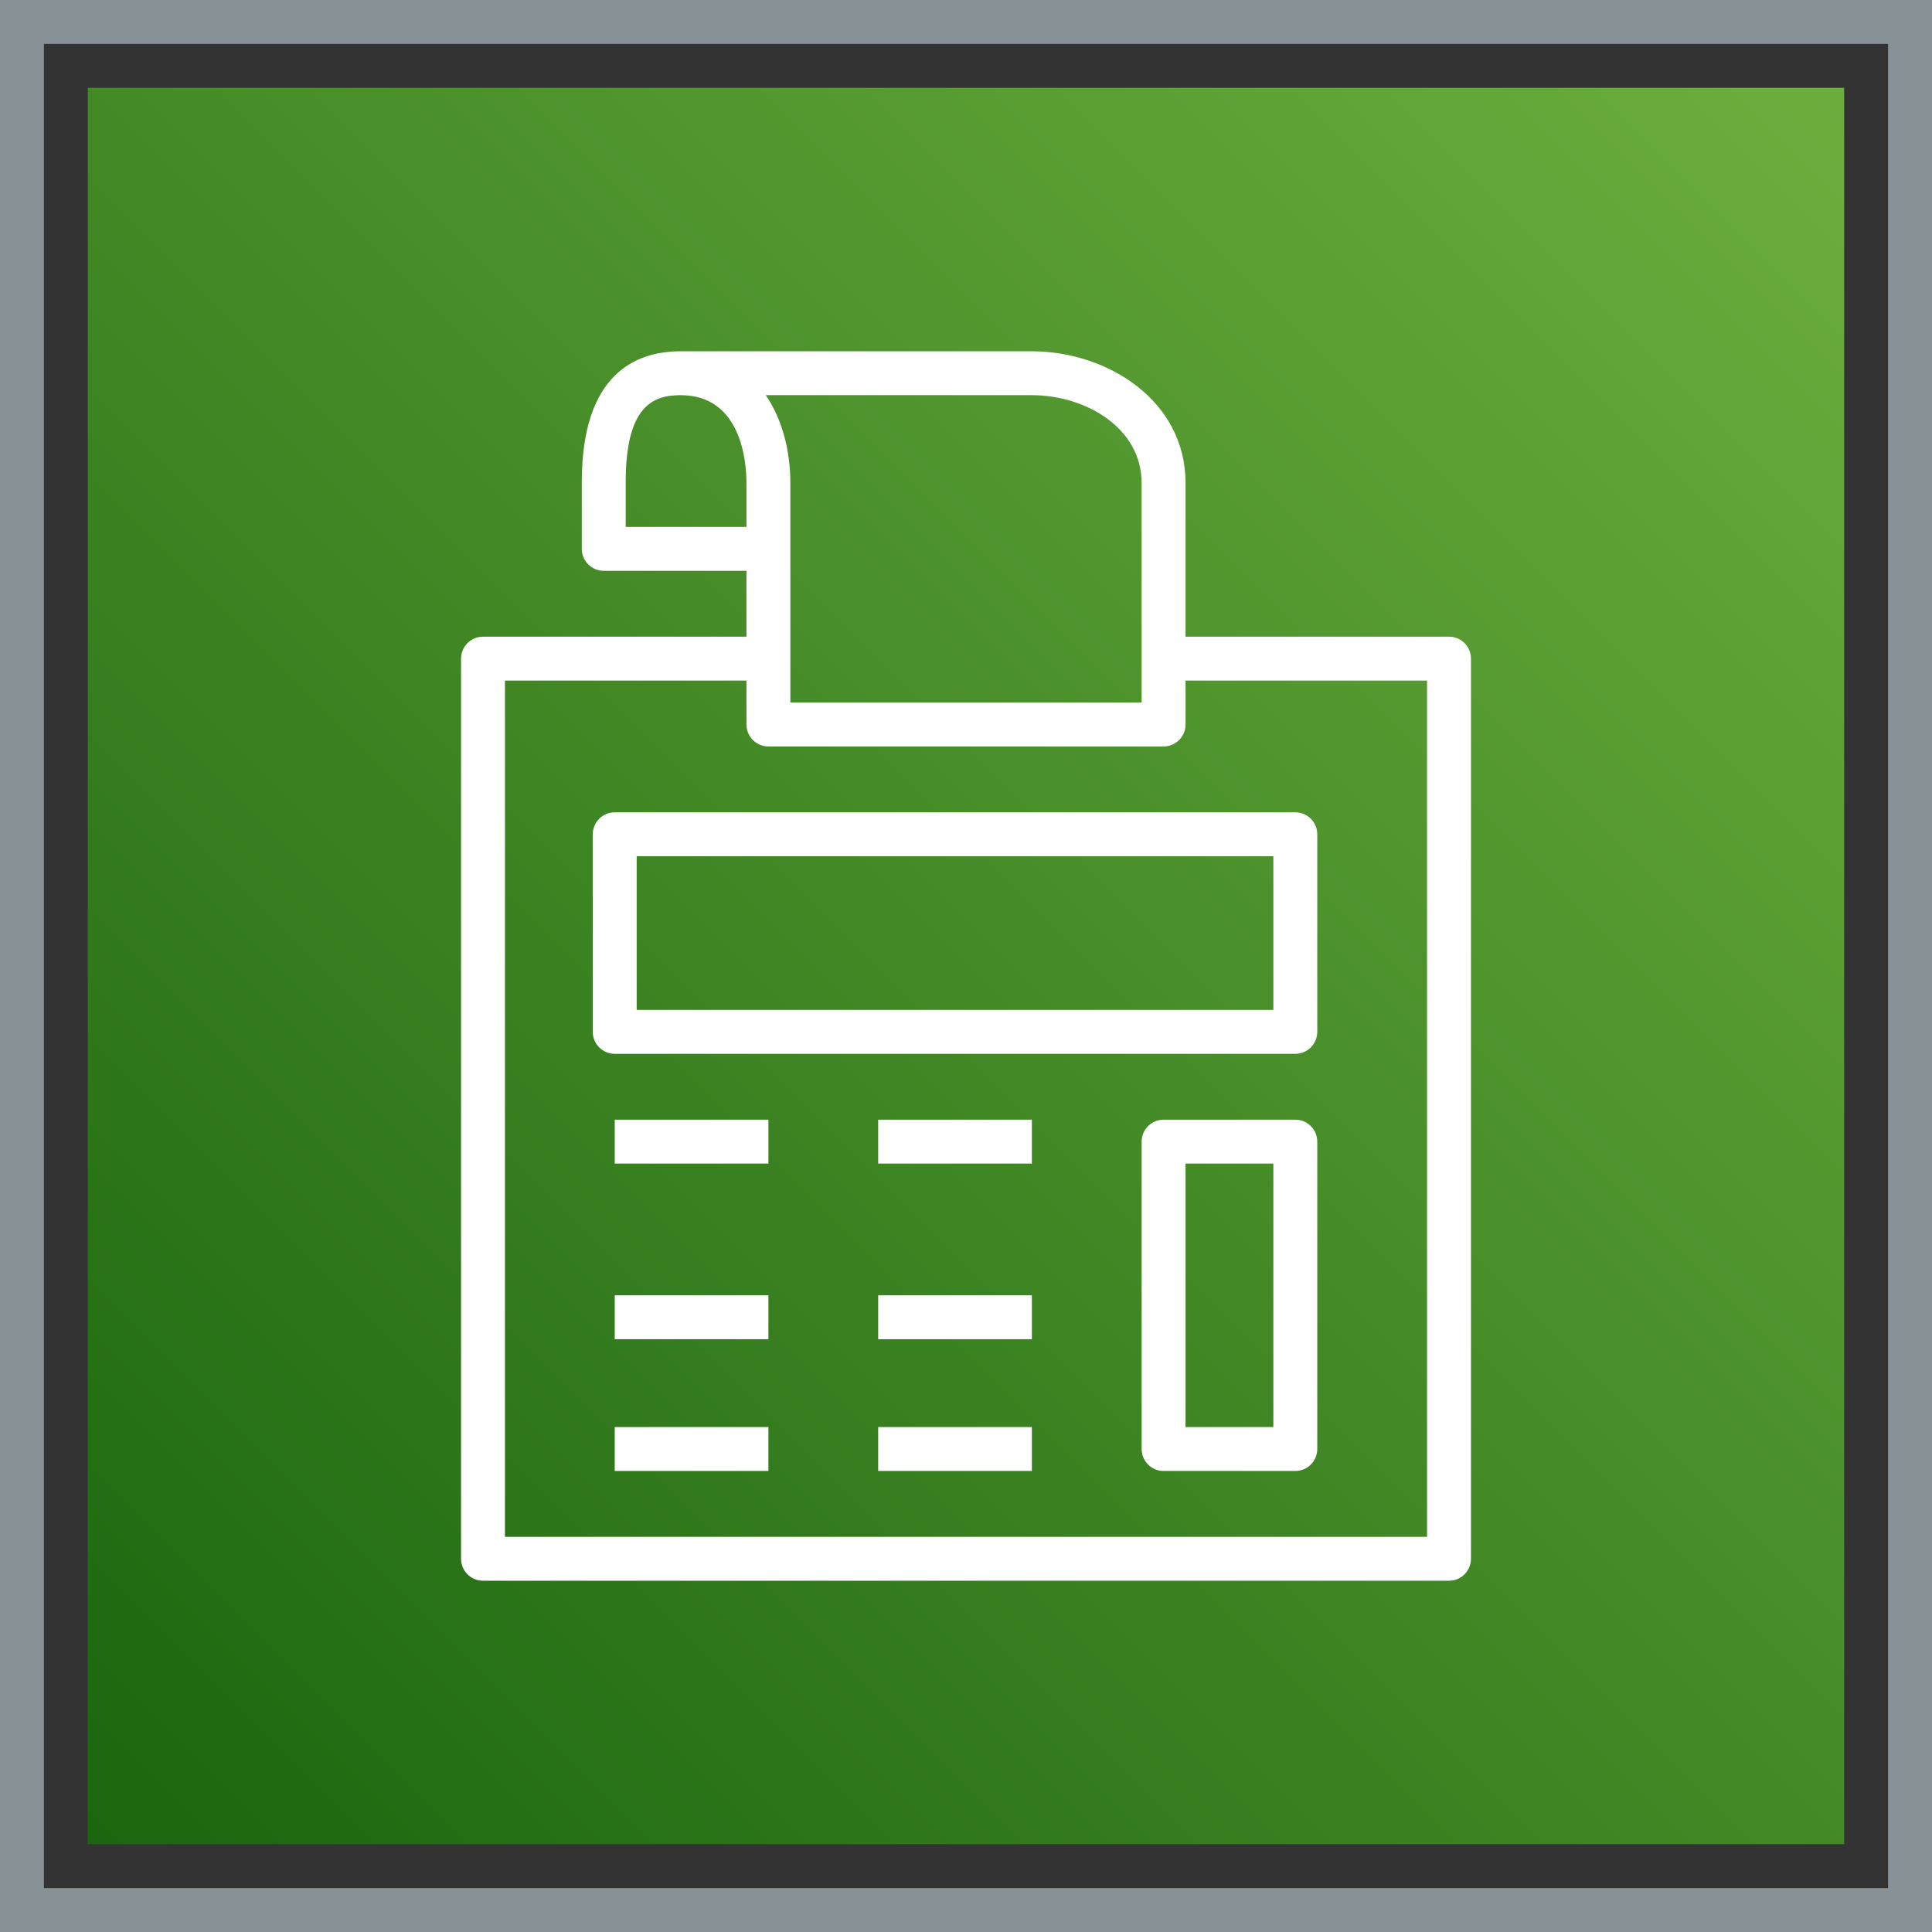 <?xml version="1.0" encoding="UTF-8"?>
<svg width="88px" height="88px" viewBox="0 0 88 88" version="1.1" xmlns="http://www.w3.org/2000/svg" xmlns:xlink="http://www.w3.org/1999/xlink">
    <rect x="0" y="0" width="88" height="88" fill="#333333" stroke="none"/>
    <title>Icon-Architecture-Category/64/AWS-Cost-Management_64</title>
    <defs>
        <linearGradient x1="0%" y1="100%" x2="100%" y2="0%" id="linearGradient-1">
            <stop stop-color="#1B660F" offset="0%"/>
            <stop stop-color="#6CAE3E" offset="100%"/>
        </linearGradient>
    </defs>
    <g id="Icon-Architecture-Category/64/AWS-Cost-Management_64" stroke="none" stroke-width="1" fill="none" fill-rule="evenodd">
        <rect id="Rectangle" fill="url(#linearGradient-1)" x="4" y="4" width="80" height="80"/>
        <rect id="#879196-Border-Copy-2" stroke="#879196" stroke-width="2" x="1" y="1" width="86" height="86"/>
        <g id="Icon-Category/64/Cost-Management_64" transform="translate(12, 12)" fill="#FFFFFF">
            <path d="M28,55 L35,55 L35,53 L28,53 L28,55 Z M16,55 L23,55 L23,53 L16,53 L16,55 Z M28,49 L35,49 L35,47 L28,47 L28,49 Z M16,49 L23,49 L23,47 L16,47 L16,49 Z M28,41 L35,41 L35,39 L28,39 L28,41 Z M16,41 L23,41 L23,39 L16,39 L16,41 Z M42,53 L46,53 L46,41 L42,41 L42,53 Z M47,39 L41,39 C40.447,39 40,39.448 40,40 L40,54 C40,54.552 40.447,55 41,55 L47,55 C47.553,55 48,54.552 48,54 L48,40 C48,39.448 47.553,39 47,39 L47,39 Z M17,34 L46,34 L46,27 L17,27 L17,34 Z M16,25 C15.447,25 15,25.448 15,26 L15,35 C15,35.552 15.447,36 16,36 L47,36 C47.553,36 48,35.552 48,35 L48,26 C48,25.448 47.553,25 47,25 L16,25 Z M53,58 L11,58 L11,19 L22,19 L22,21 C22,21.552 22.447,22 23,22 L41,22 C41.553,22 42,21.552 42,21 L42,19 L53,19 L53,58 Z M22.88,6 L35,6 C37.458,6 40,7.496 40,10 L40,17 L40,19 L40,20 L24,20 L24,19 L24,17 L24,10 C24,8.559 23.641,7.112 22.88,6 L22.88,6 Z M16.5,12 L16.5,9.959 C16.5,6.47 17.764,6 19,6 C21.783,6 22,9.062 22,10 L22,12 L16.5,12 Z M54,17 L42,17 L42,10 C42,6.244 38.44,4 35,4 L19,4 C16.947,4 14.5,5.034 14.5,9.959 L14.5,13 C14.5,13.552 14.947,14 15.5,14 L22,14 L22,17 L10,17 C9.447,17 9,17.448 9,18 L9,59 C9,59.552 9.447,60 10,60 L54,60 C54.553,60 55,59.552 55,59 L55,18 C55,17.448 54.553,17 54,17 L54,17 Z" id="Fill-3"/>
        </g>
    </g>
</svg>